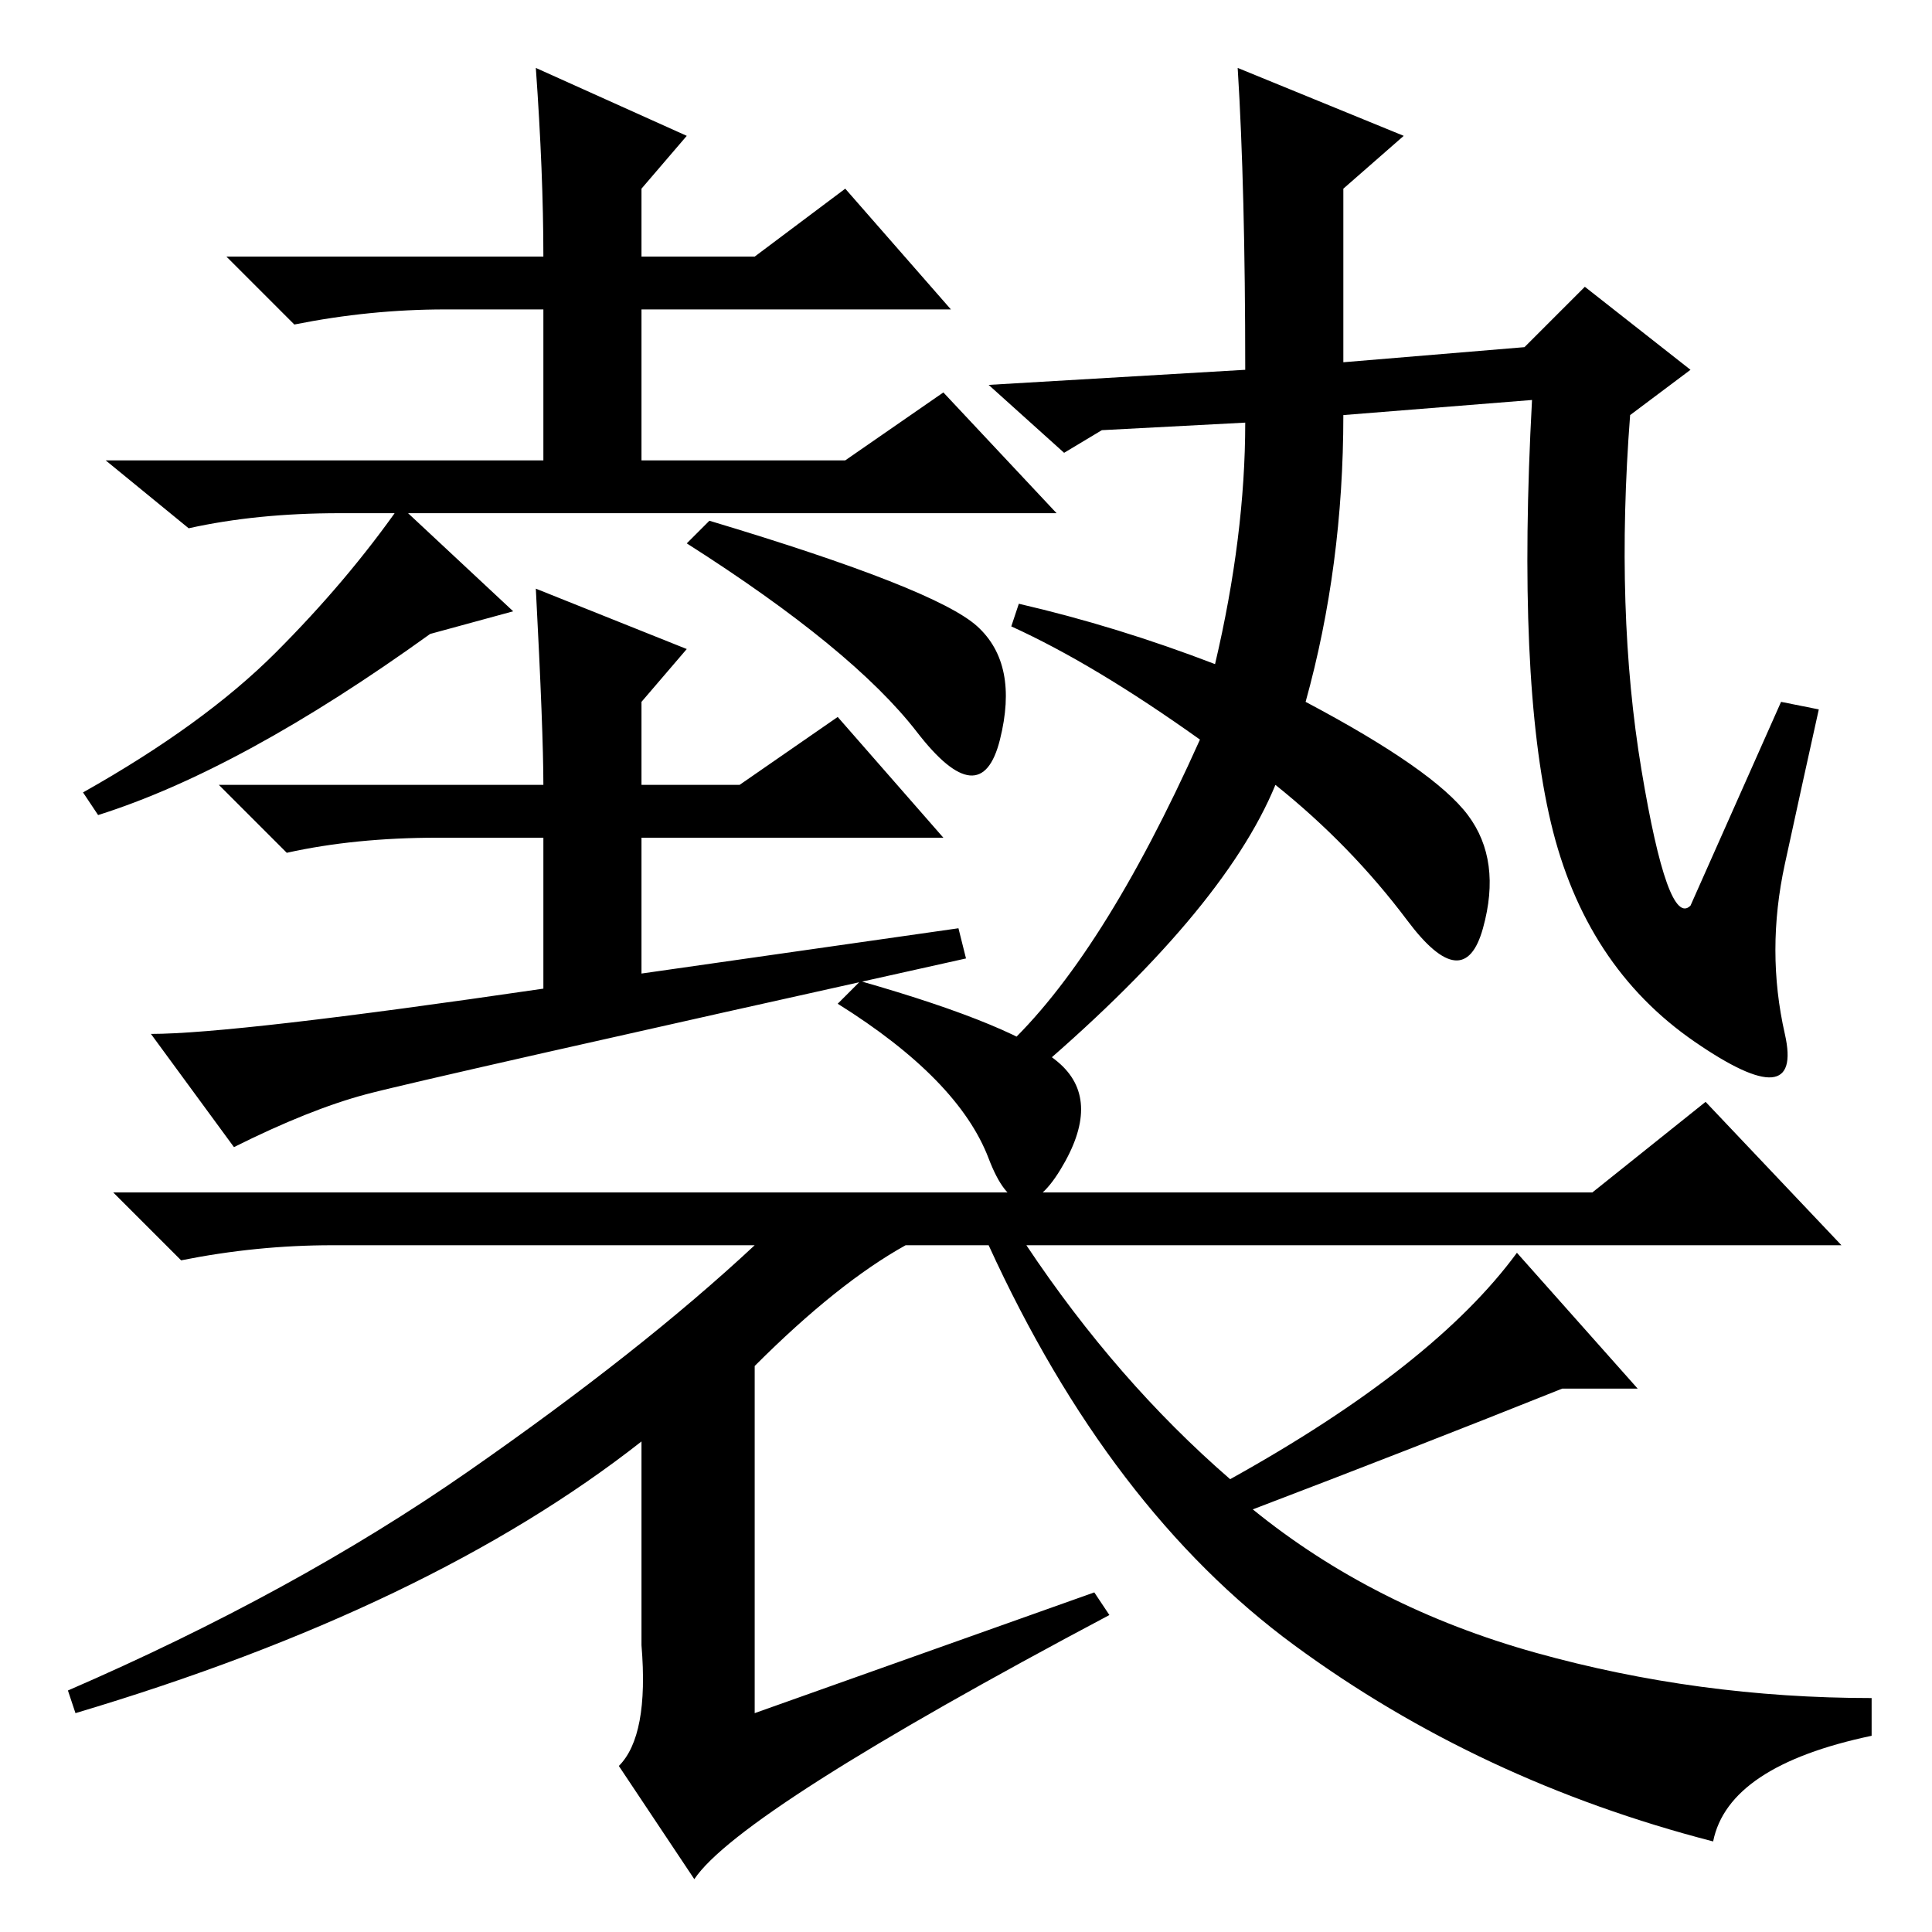 <?xml version="1.0" standalone="no"?>
<!DOCTYPE svg PUBLIC "-//W3C//DTD SVG 1.1//EN" "http://www.w3.org/Graphics/SVG/1.1/DTD/svg11.dtd" >
<svg xmlns="http://www.w3.org/2000/svg" xmlns:xlink="http://www.w3.org/1999/xlink" version="1.1" viewBox="0 -36 256 256">
  <g transform="matrix(1 0 0 -1 0 220)">
   <path fill="currentColor"
d="M91 238l-6 -7v-9h15l12 9l14 -16h-41v-20h27l13 9l15 -16h-95q-11 0 -20 -2l-11 9h58v20h-13q-10 0 -20 -2l-9 9h42q0 11 -1 25zM13 148l-2 3q16 9 25.5 18.5t16.5 19.5l15 -14l-11 -3q-25 -18 -44 -24zM129.5 173q5.5 -5 3 -15t-11 1t-30.5 25l3 3q30 -9 35.5 -14z
M127 133l1 -4q-72 -16 -79.5 -18t-17.5 -7l-11 15q11 0 52 6v20h-14q-11 0 -20 -2l-9 9h43q0 7 -1 26l20 -8l-6 -7v-11h13l13 9l14 -16h-40v-18zM216 201q-2 -26 1.5 -47t6.5 -18l12 27l5 -1q-2 -9 -4.5 -20.5t0 -22.5t-12 -1t-19 29t-2.5 56l-25 -2q0 -20 -5 -38
q17 -9 21.5 -15t2 -15t-10 1t-17.5 18q-7 -17 -33 -39l-3 4q13 12 26 41q-14 10 -25 15l1 3q13 -3 26 -8q4 17 4 32l-19 -1l-5 -3l-10 9l34 2q0 24 -1 40l22 -9l-8 -7v-23l24 2l8 8l14 -11zM100 75v-46l45 16l2 -3q-49 -26 -55 -35l-10 15q4 4 3 16v27q-28 -22 -75 -36l-1 3
q30 13 53 29t38 30h-56q-10 0 -20 -2l-9 9h196l15 12l18 -19h-108q12 -18 27 -31q27 15 38 30l16 -18h-10q-20 -8 -41 -16q16 -13 37.5 -19t44.5 -6v-5q-19 -4 -21 -14q-31 8 -55.5 26t-40.5 53h-11q-9 -5 -20 -16zM140.5 115q5.5 -5 0 -14t-9.5 1.5t-20 20.5l3 3
q21 -6 26.5 -11z" />
  </g>

</svg>
